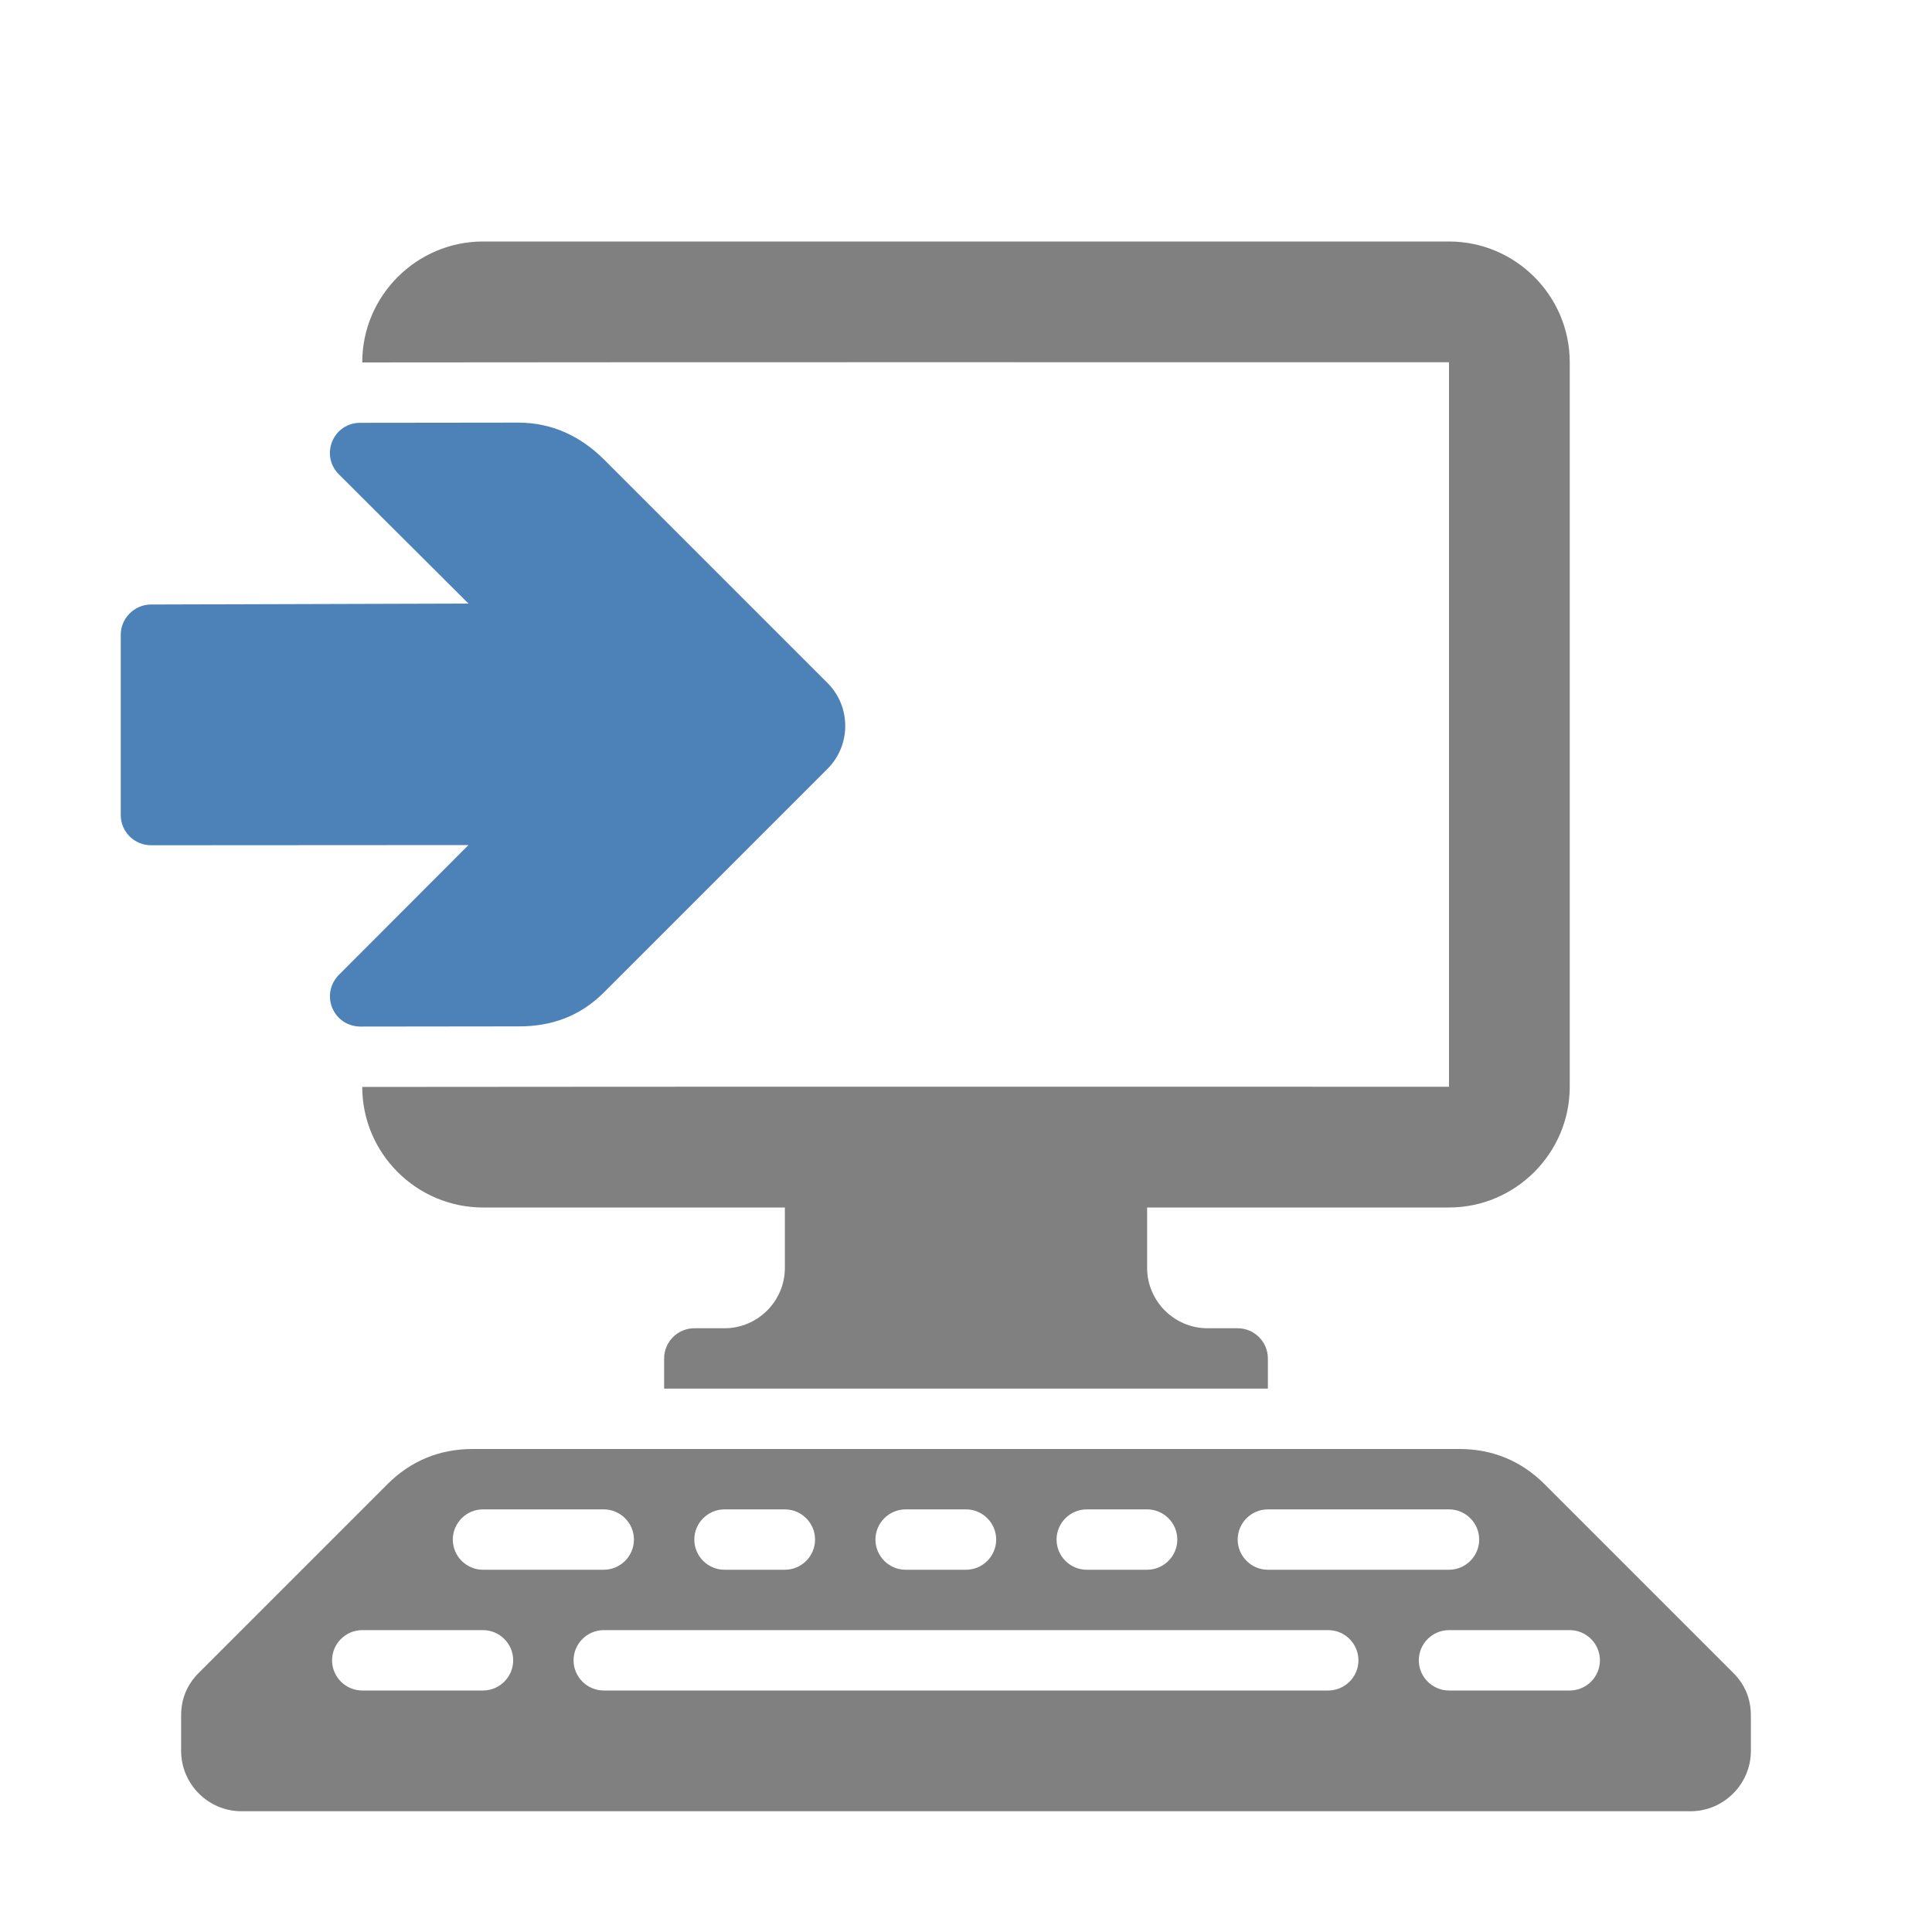 <?xml version="1.0" encoding="UTF-8"?>
<!DOCTYPE svg PUBLIC "-//W3C//DTD SVG 1.1//EN" "http://www.w3.org/Graphics/SVG/1.1/DTD/svg11.dtd">
<svg xmlns="http://www.w3.org/2000/svg" xml:space="preserve" width="1024px" height="1024px" shape-rendering="geometricPrecision" text-rendering="geometricPrecision" image-rendering="optimizeQuality" fill-rule="nonzero" clip-rule="evenodd" viewBox="0 0 10240 10240" xmlns:xlink="http://www.w3.org/1999/xlink">
	<title>install icon</title>
	<desc>install icon from the IconExperience.com O-Collection. Copyright by INCORS GmbH (www.incors.com).</desc>
	<path id="curve2" fill="#808080" d="M2505 7680l5230 0c176,0 328,63 452,187l999 999c63,63 94,138 94,227l0 187c0,176 -144,320 -320,320l-7680 0c-176,0 -320,-144 -320,-320l0 -187c0,-89 31,-164 94,-227l999 -999c124,-124 276,-187 452,-187zm695 320l-640 0c-88,0 -160,72 -160,160 0,88 72,160 160,160l640 0c88,0 160,-72 160,-160 0,-88 -72,-160 -160,-160zm4480 0l-960 0c-88,0 -160,72 -160,160 0,88 72,160 160,160l960 0c88,0 160,-72 160,-160 0,-88 -72,-160 -160,-160zm-1600 0l-320 0c-88,0 -160,72 -160,160 0,88 72,160 160,160l320 0c88,0 160,-72 160,-160 0,-88 -72,-160 -160,-160zm-960 0l-320 0c-88,0 -160,72 -160,160 0,88 72,160 160,160l320 0c88,0 160,-72 160,-160 0,-88 -72,-160 -160,-160zm3200 640l-640 0c-88,0 -160,72 -160,160 0,88 72,160 160,160l640 0c88,0 160,-72 160,-160 0,-88 -72,-160 -160,-160zm-1280 0l-1438 0 -2 0 -480 0 -2 0 -1918 0c-88,0 -160,72 -160,160 0,88 72,160 160,160l3840 0c88,0 160,-72 160,-160 0,-88 -72,-160 -160,-160zm-4480 0l-640 0c-88,0 -160,72 -160,160 0,88 72,160 160,160l640 0c88,0 160,-72 160,-160 0,-88 -72,-160 -160,-160zm1600 -640l-320 0c-88,0 -160,72 -160,160 0,88 72,160 160,160l320 0c88,0 160,-72 160,-160 0,-88 -72,-160 -160,-160z"/>
	<path id="curve1" fill="#808080" d="M2560 1280l5120 0c353,0 640,288 640,640l0 3840c0,352 -288,640 -640,640l-1600 0 0 320c0,176 144,320 320,320l160 0c88,0 160,72 160,160l0 160 -3200 0 0 -160c0,-88 72,-160 160,-160l160 0c176,0 320,-144 320,-320l0 -320 -1600 0c-352,0 -640,-287 -640,-639 1920,-2 3840,-1 5760,-1l0 -3840c-1920,0 -3840,-1 -5760,1l0 -1c0,-352 288,-640 640,-640z"/>
	<path id="curve0" fill="#4D82B8" d="M3201 5260l1186 -1186c124,-125 124,-328 0,-453l-1186 -1186c-125,-124 -277,-195 -453,-195l-839 1c-65,0 -122,37 -148,98 -25,61 -12,128 35,175l687 685 -1684 5c-87,1 -159,73 -159,160l0 956c0,88 72,160 160,160l1683 -1 -687 688c-46,47 -60,114 -35,175 26,61 82,98 148,99l839 -1c176,1 328,-55 453,-180z"/>
</svg>
